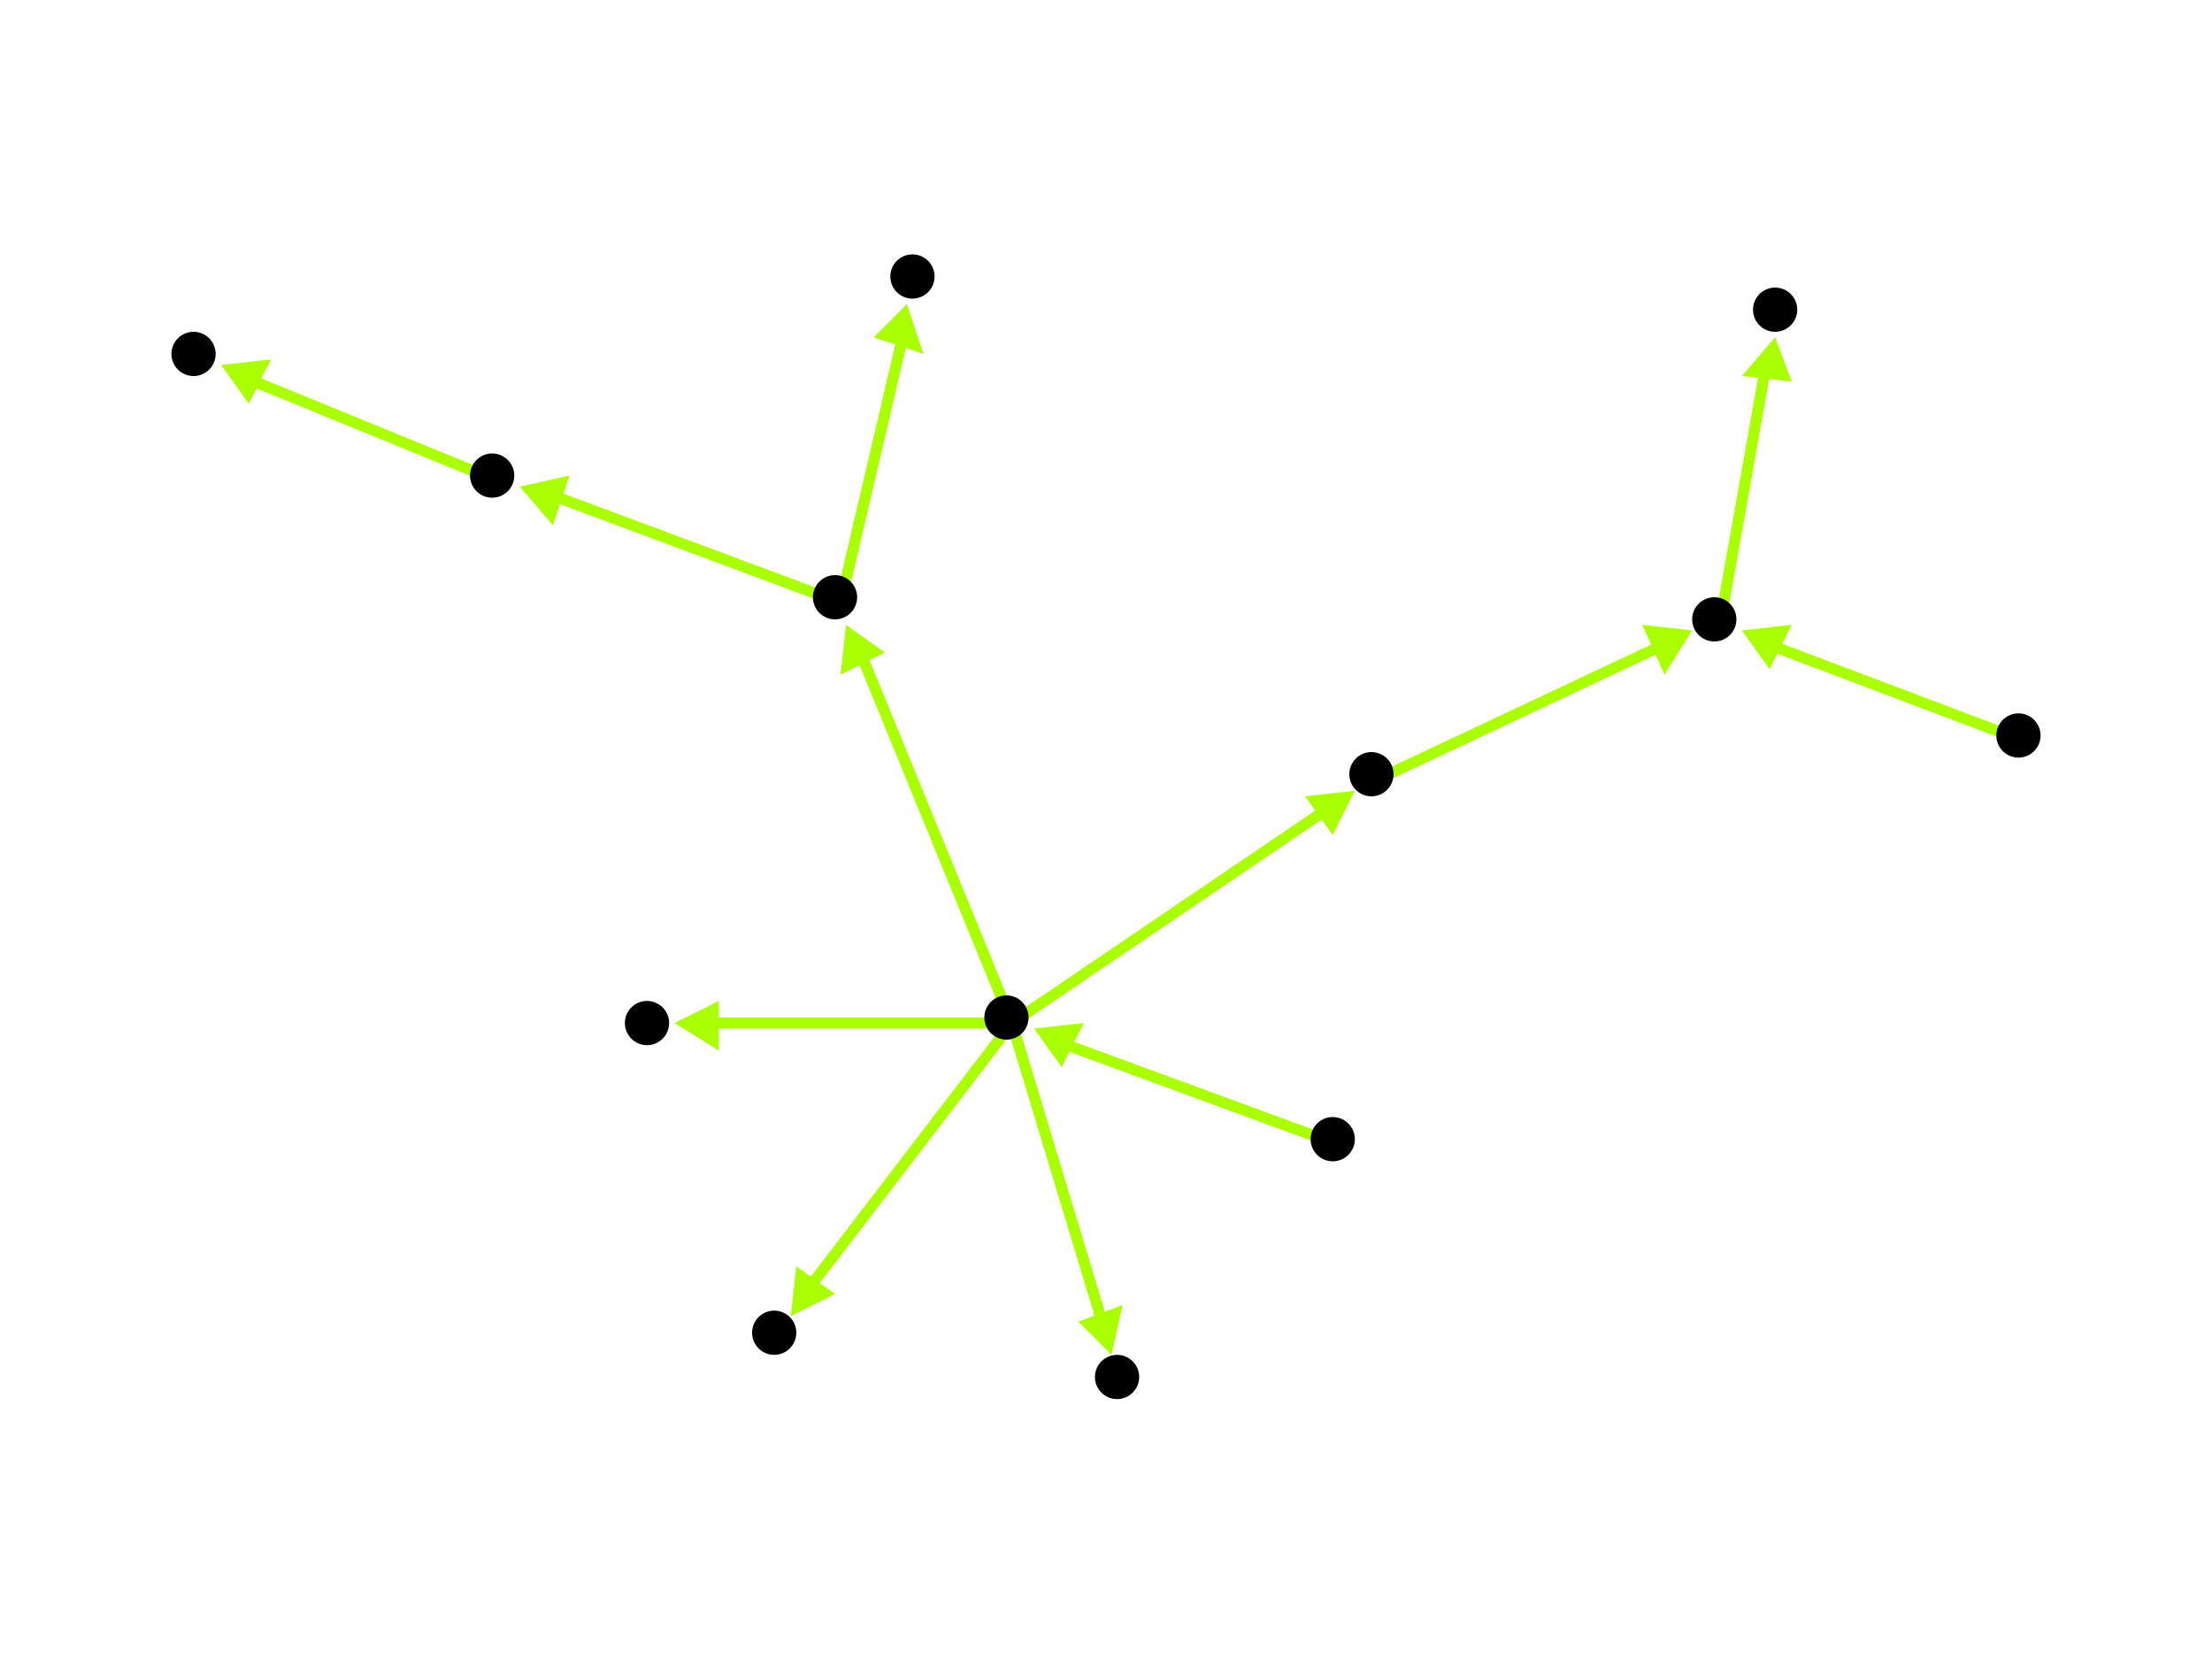 <?xml version="1.0" encoding="utf-8"?>
<!-- Created with Hypercube (http://tumic.wz.cz/hypercube) -->

<svg width="400" height="300" viewBox="0 0 400 300" xmlns="http://www.w3.org/2000/svg" baseProfile="tiny">

<g font-family="Helvetica" font-weight="normal">

<g>
	<polygon points="143,238 144,229 151,234" fill="#aaff00"/>
	<line x1="183" y1="185" x2="147" y2="232" stroke="#aaff00" stroke-width="2"/>
</g>
<g>
	<polygon points="122,185 130,181 130,190" fill="#aaff00"/>
	<line x1="183" y1="185" x2="129" y2="185" stroke="#aaff00" stroke-width="2"/>
</g>
<g>
	<polygon points="245,143 241,151 236,144" fill="#aaff00"/>
	<line x1="183" y1="185" x2="239" y2="147" stroke="#aaff00" stroke-width="2"/>
</g>
<g>
	<polygon points="153,113 160,118 152,122" fill="#aaff00"/>
	<line x1="183" y1="185" x2="156" y2="119" stroke="#aaff00" stroke-width="2"/>
</g>
<g>
	<polygon points="201,245 195,239 203,236" fill="#aaff00"/>
	<line x1="183" y1="185" x2="199" y2="238" stroke="#aaff00" stroke-width="2"/>
</g>
<g>
	<polygon points="306,114 301,122 297,113" fill="#aaff00"/>
	<line x1="249" y1="141" x2="300" y2="117" stroke="#aaff00" stroke-width="2"/>
</g>
<g>
	<polygon points="321,61 324,69 315,68" fill="#aaff00"/>
	<line x1="311" y1="113" x2="319" y2="68" stroke="#aaff00" stroke-width="2"/>
</g>
<g>
	<polygon points="315,114 324,113 320,121" fill="#aaff00"/>
	<line x1="366" y1="134" x2="321" y2="117" stroke="#aaff00" stroke-width="2"/>
</g>
<g>
	<polygon points="164,55 167,64 158,61" fill="#aaff00"/>
	<line x1="152" y1="109" x2="163" y2="62" stroke="#aaff00" stroke-width="2"/>
</g>
<g>
	<polygon points="94,88 103,86 100,95" fill="#aaff00"/>
	<line x1="152" y1="109" x2="101" y2="90" stroke="#aaff00" stroke-width="2"/>
</g>
<g>
	<polygon points="40,66 49,65 45,73" fill="#aaff00"/>
	<line x1="90" y1="87" x2="46" y2="69" stroke="#aaff00" stroke-width="2"/>
</g>
<g>
	<polygon points="187,186 196,185 192,193" fill="#aaff00"/>
	<line x1="242" y1="207" x2="193" y2="189" stroke="#aaff00" stroke-width="2"/>
</g>

<g fill="#000000">
	<circle cx="140" cy="241" r="4"/>
</g>
<g fill="#000000">
	<circle cx="182" cy="184" r="4"/>
</g>
<g fill="#000000">
	<circle cx="117" cy="185" r="4"/>
</g>
<g fill="#000000">
	<circle cx="248" cy="140" r="4"/>
</g>
<g fill="#000000">
	<circle cx="151" cy="108" r="4"/>
</g>
<g fill="#000000">
	<circle cx="202" cy="249" r="4"/>
</g>
<g fill="#000000">
	<circle cx="241" cy="206" r="4"/>
</g>
<g fill="#000000">
	<circle cx="310" cy="112" r="4"/>
</g>
<g fill="#000000">
	<circle cx="321" cy="56" r="4"/>
</g>
<g fill="#000000">
	<circle cx="365" cy="133" r="4"/>
</g>
<g fill="#000000">
	<circle cx="165" cy="50" r="4"/>
</g>
<g fill="#000000">
	<circle cx="89" cy="86" r="4"/>
</g>
<g fill="#000000">
	<circle cx="35" cy="64" r="4"/>
</g>

</g>

</svg>
